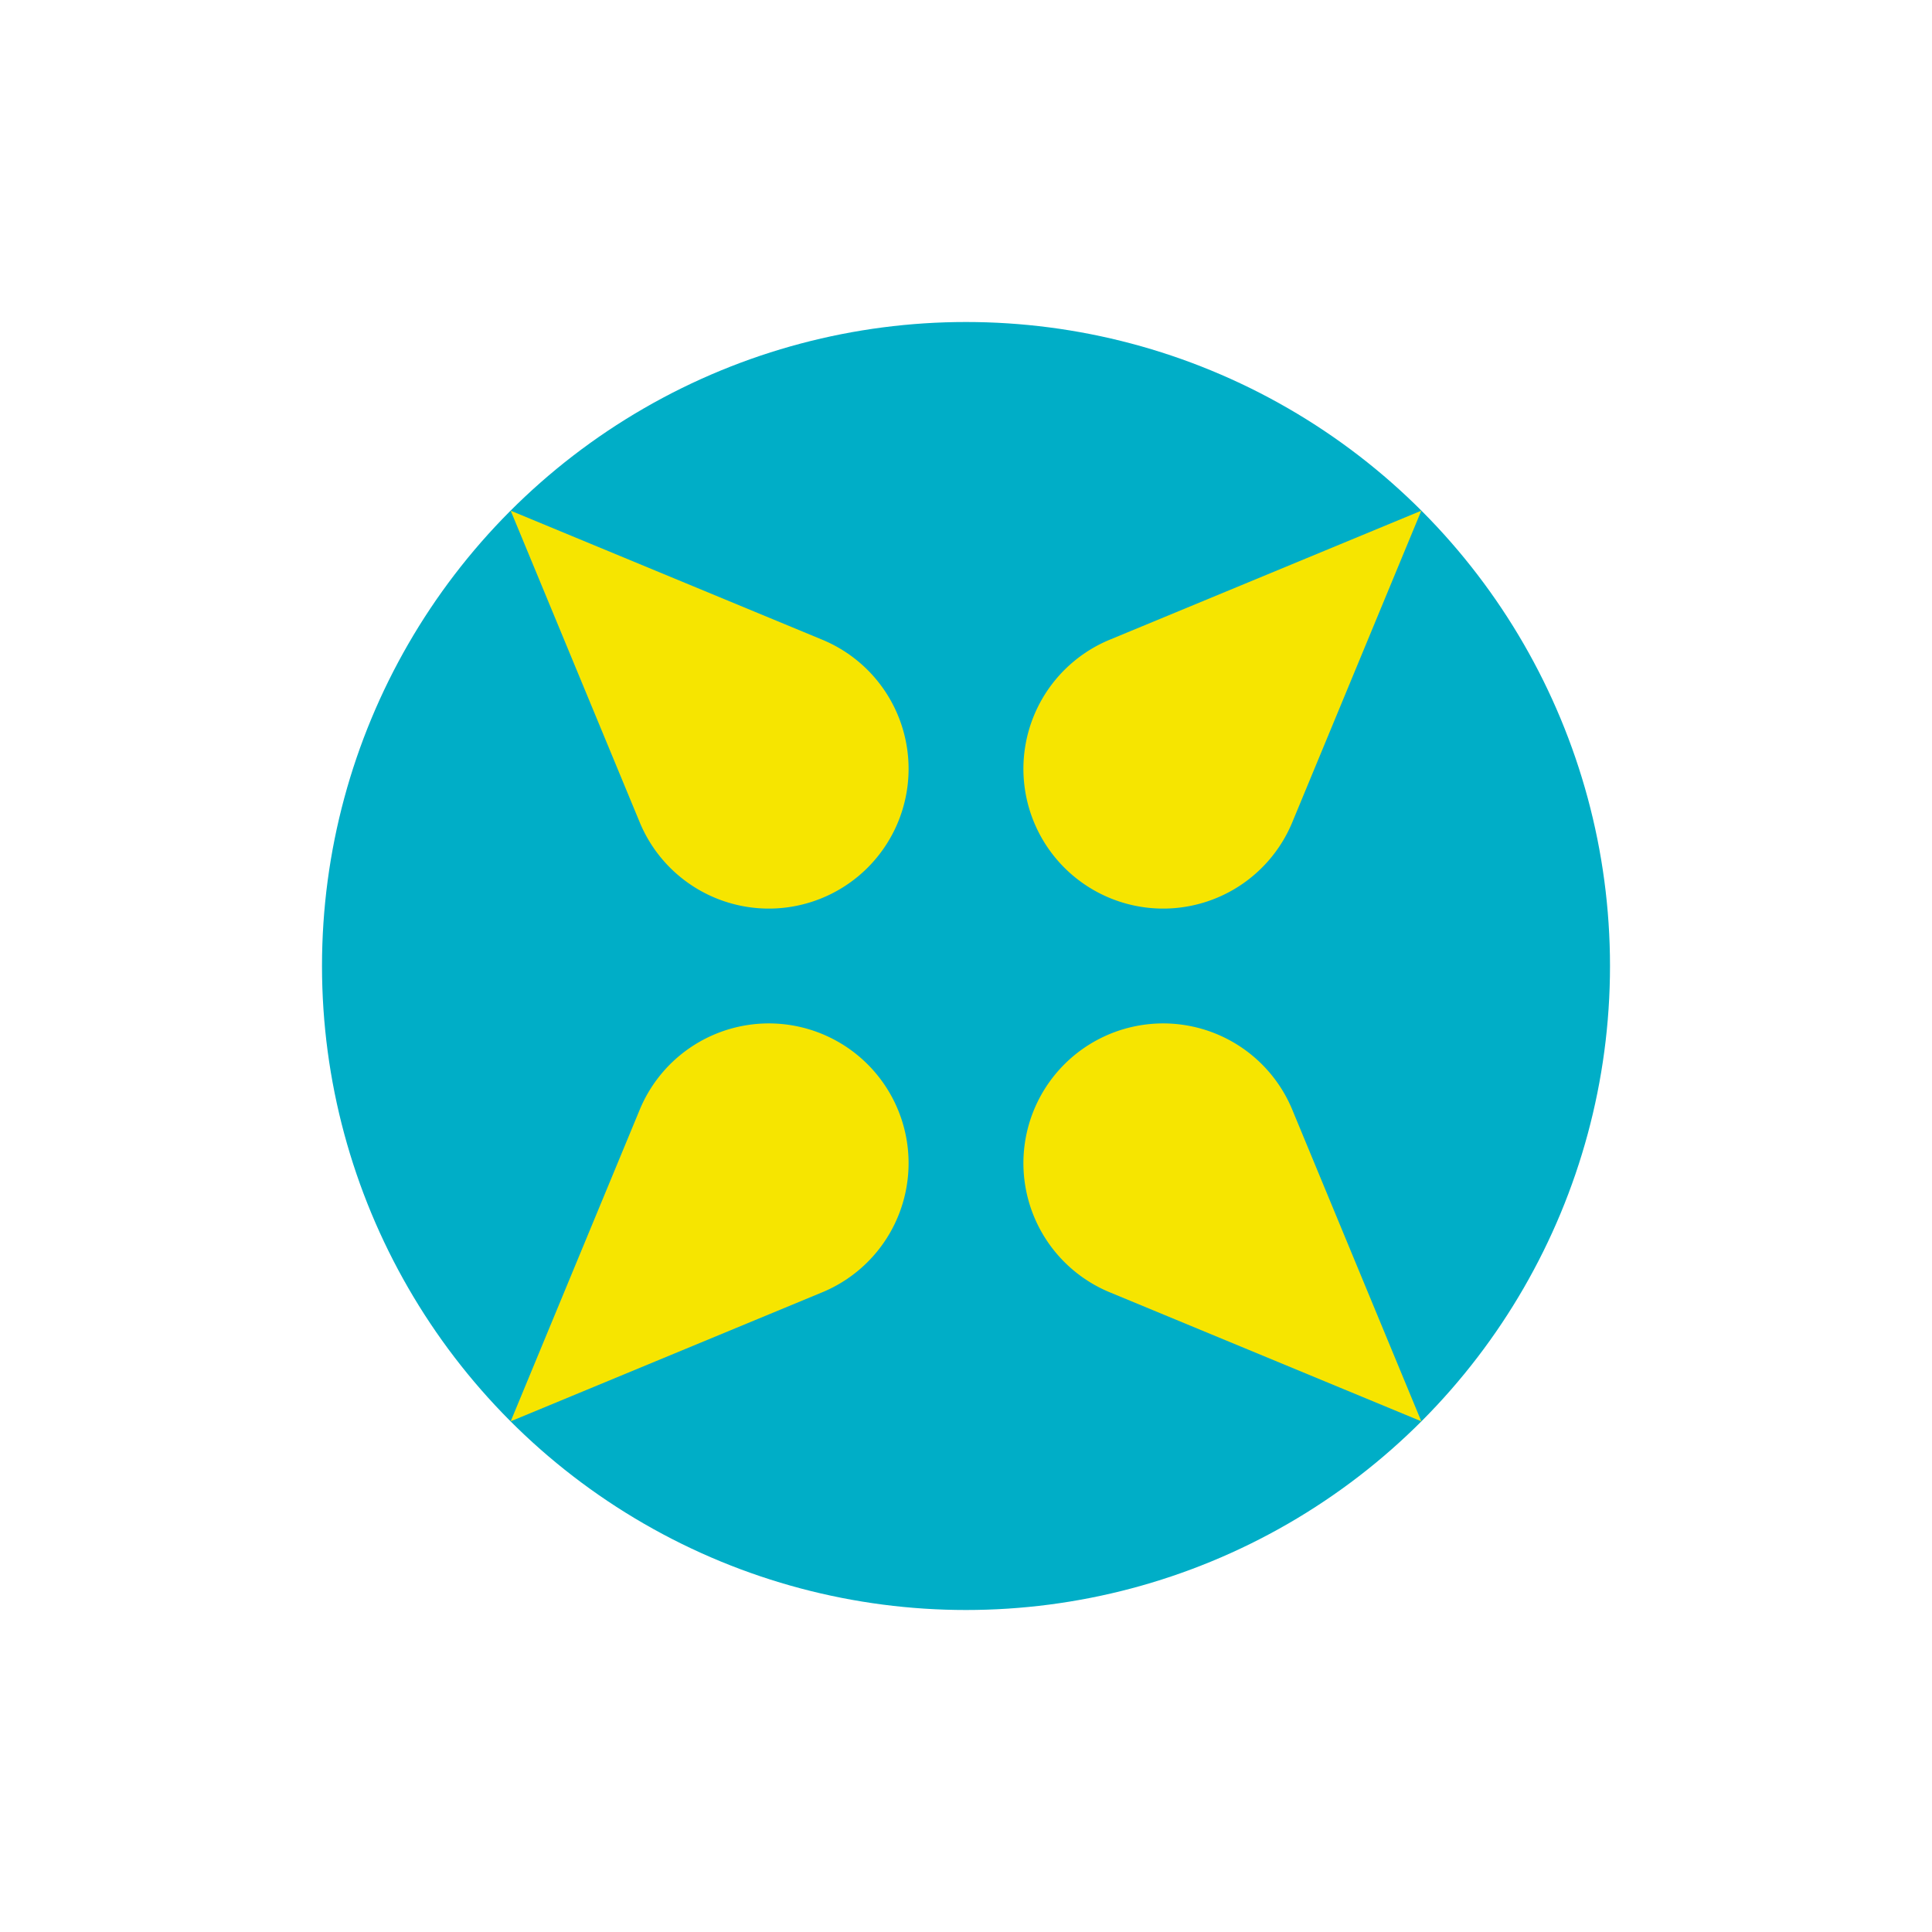 <svg width='15' height='15' viewBox='-1.5 -1.5 3 3' id='KZT' xmlns='http://www.w3.org/2000/svg'><circle fill='#00AEC7' r='1'/><path id='a' fill='#F6E500' d='M.707 .707L.507 .224A.217 .217 0 1 0 .224 .507Z'/><use href='#a' transform='scale(-1,1)'/><use href='#a' transform='scale(1,-1)'/><use href='#a' transform='scale(-1,-1)'/></svg>
